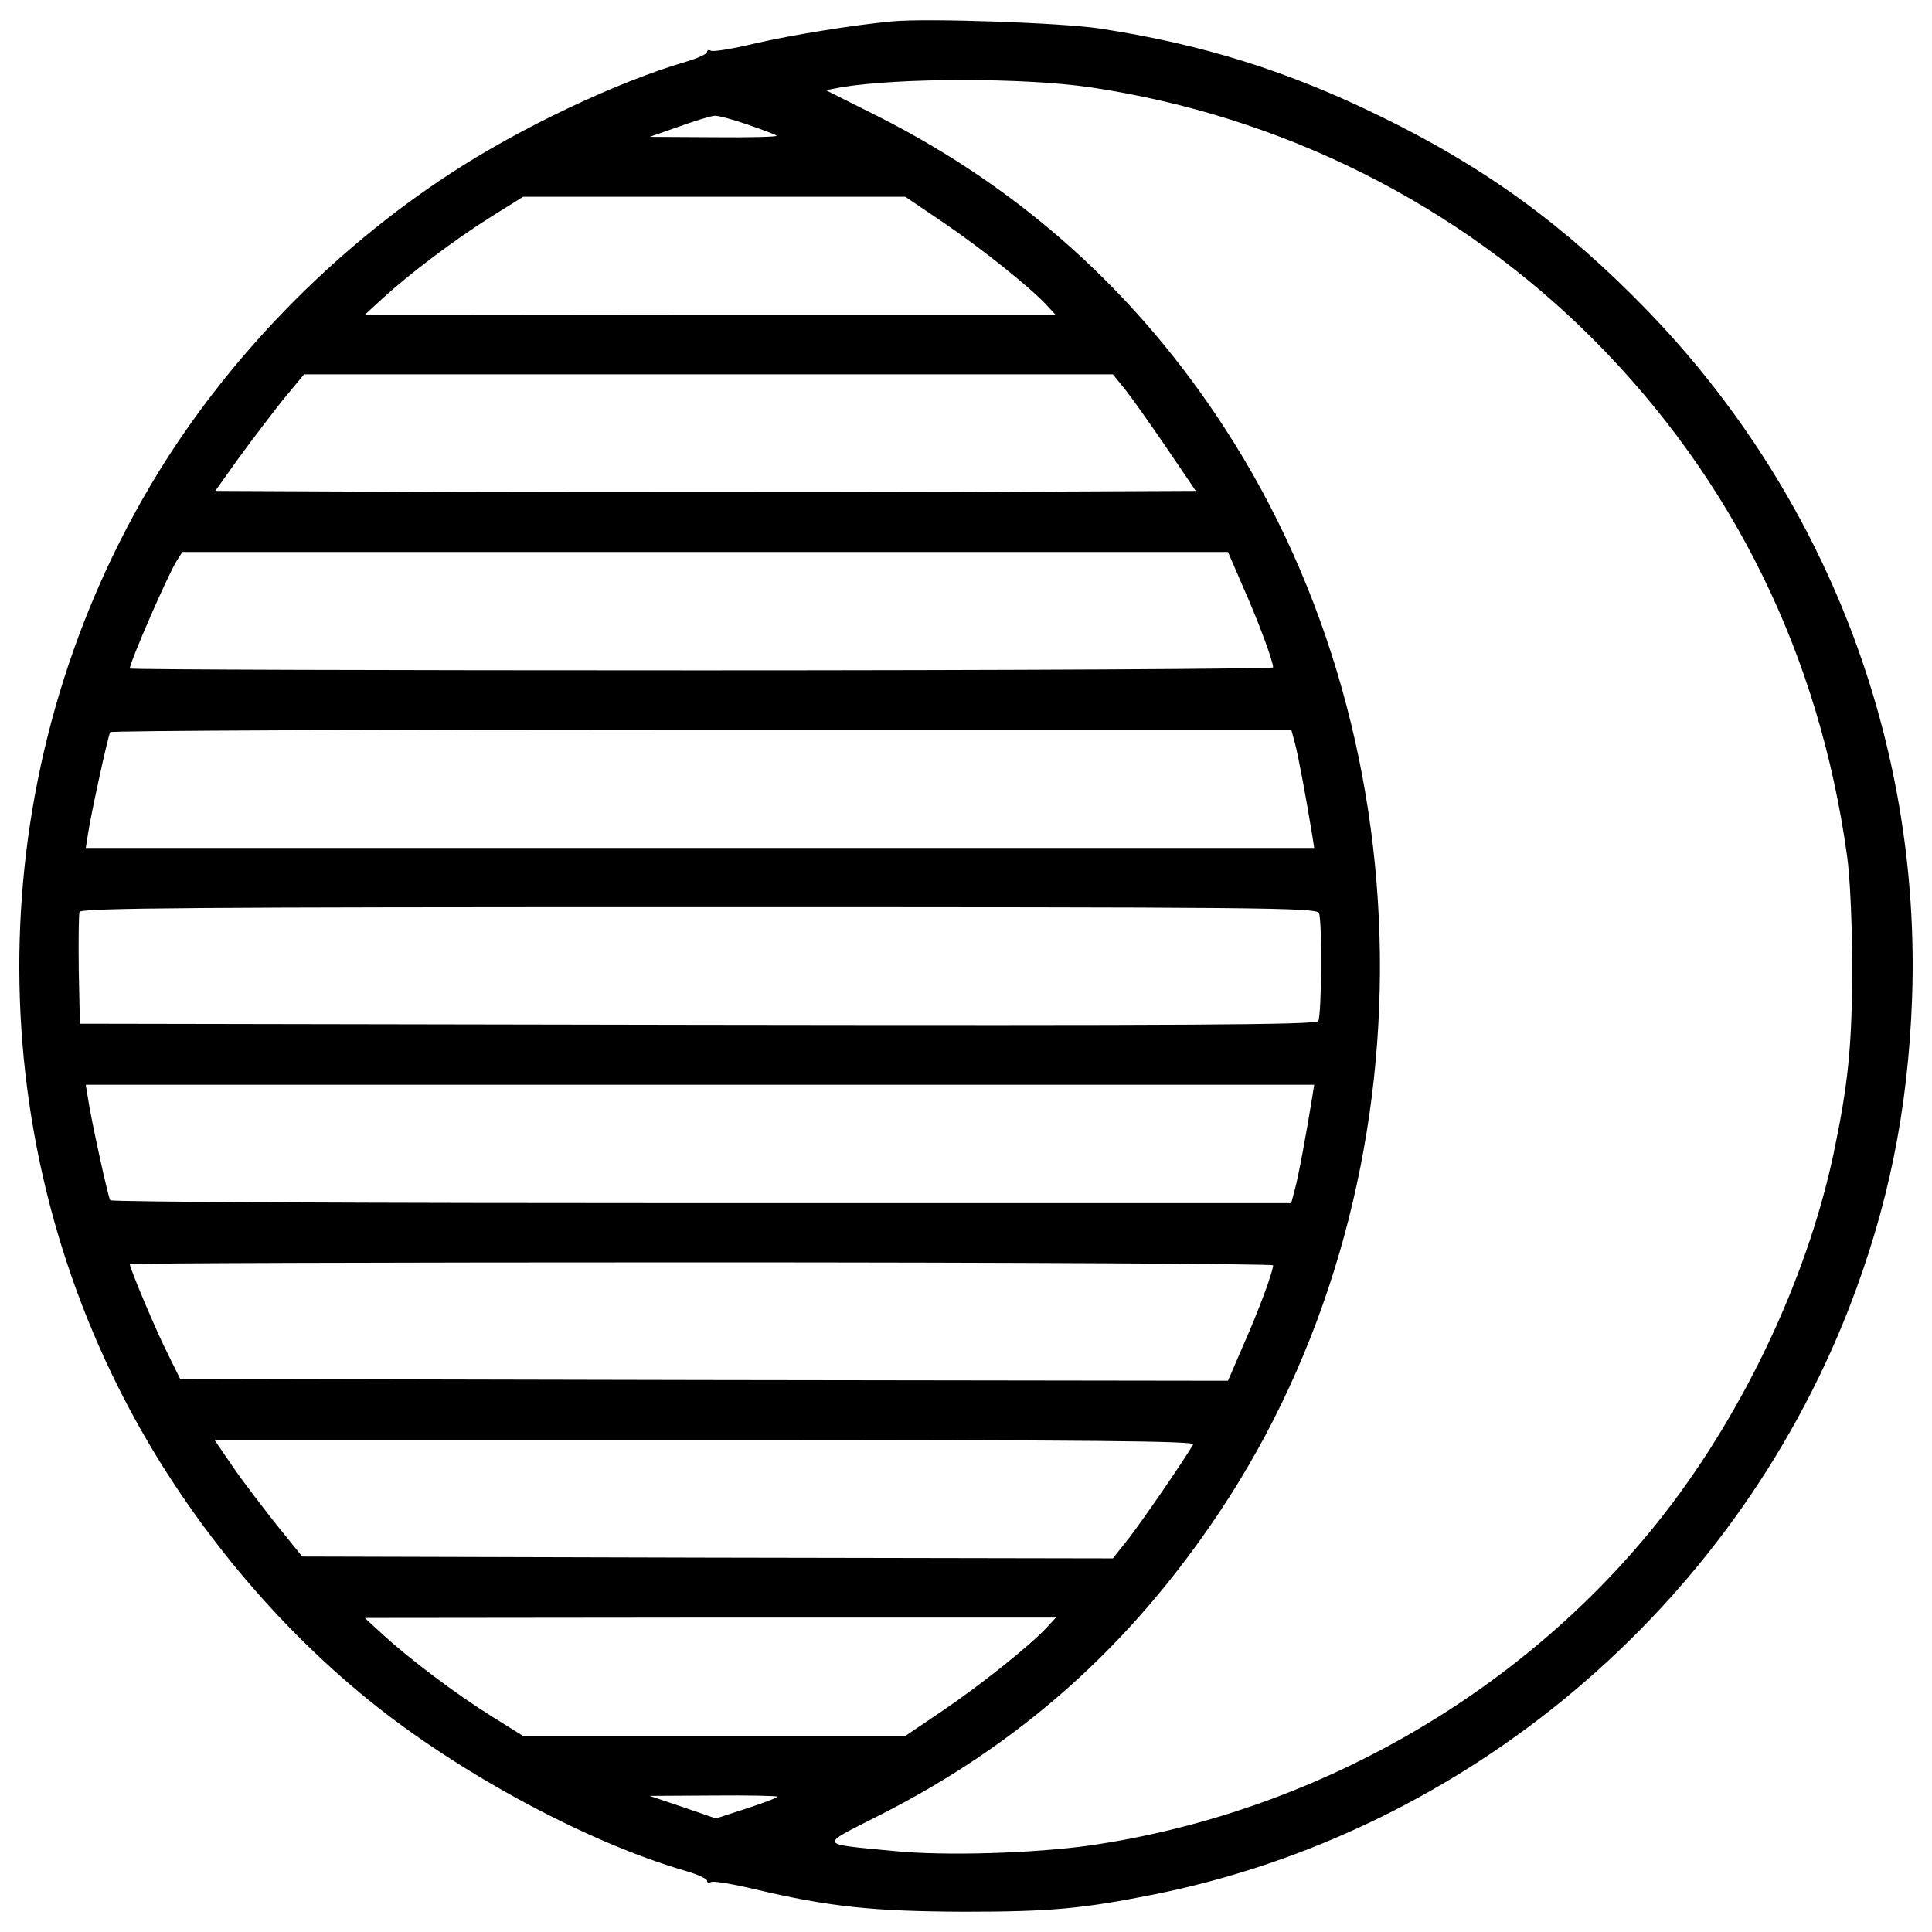<?xml version="1.0" encoding="utf-8"?>
<!DOCTYPE svg PUBLIC "-//W3C//DTD SVG 1.1//EN" "http://www.w3.org/Graphics/SVG/1.1/DTD/svg11.dtd">
<svg version="1.1"
  xmlns="http://www.w3.org/2000/svg"
  xmlns:xlink="http://www.w3.org/1999/xlink" x="0px" y="0px" viewBox="0 0 1000 1000" enable-background="new 0 0 1000 1000" xml:space="preserve">
  <g transform="translate(0,512) scale(0.1,-0.1)">
    <path d="M4617.1,5009.3c-204.9-19.2-522.8-70.8-712.4-114.9c-113-26.8-214.5-44-226-36.4c-9.6,5.7-19.2,3.8-19.2-7.7c0-9.6-49.8-32.6-109.2-49.8c-354.3-103.4-859.9-342.8-1221.8-580.3c-607.1-396.4-1145.2-949.9-1514.9-1555.1C-61.6,1230.8-136.3-567.5,614.5-2065.1c296.8-593.7,737.3-1151,1244.8-1574.2c465.4-390.7,1160.6-771.8,1691-925c59.4-17.2,109.2-40.2,109.2-49.8c0-11.5,9.6-13.4,19.2-7.7c11.5,7.7,113-9.6,226-36.4c388.8-91.9,612.8-114.9,1085.9-116.8c446.2,0,610.9,15.3,976.7,88.1c1620.2,323.7,2995.3,1480.4,3602.3,3033.5C9772.6-1130.5,9876-628.8,9897-44.7c46,1325.3-446.2,2602.7-1373.1,3560.2c-421.3,434.7-833.1,735.4-1369.3,997.8c-482.6,237.5-926.9,377.3-1465.1,459.6C5496.1,5001.7,4802.8,5026.6,4617.1,5009.3z M5641.6,4668.4c994-147.5,1907.5-605.2,2606.5-1306.1C8972,2634.6,9416.3,1728.7,9560,692.7c15.3-101.5,26.8-354.3,26.8-574.5c0-413.7-21.1-612.8-97.7-976.7c-141.7-660.7-482.6-1371.2-919.3-1913.2c-716.3-888.6-1783-1493.8-2928.2-1660.4c-285.4-40.2-748.8-55.5-1015-28.7c-396.4,38.3-388.8,24.9-80.4,181.9c731.6,369.6,1302.3,877.1,1765.7,1572.3c1097.4,1643.2,1108.9,3947.1,26.8,5611.3c-453.9,699-1051.4,1237.2-1792.6,1612.5l-271.9,136l80.4,15.3C4655.4,4718.2,5300.8,4718.2,5641.6,4668.4z M3870.2,4475c76.6-26.8,145.6-51.7,149.4-57.5c5.8-5.7-139.8-9.6-323.7-7.7l-333.2,1.9l153.2,53.6c84.3,30.6,166.6,55.5,183.9,55.5C3715,4522.9,3793.6,4501.8,3870.2,4475z M4881.3,3969.4c197.3-134.1,452-337.1,538.2-430.9l46-49.8H3676.7l-1788.7,1.9l95.8,88.1c136,124.5,371.5,302.6,561.1,421.3l162.8,101.5h990.1H4686L4881.3,3969.4z M5825.5,3101.9c36.4-46,132.1-181.9,214.5-302.6l149.4-220.2l-1275.5-5.7c-702.9-1.9-1844.3-1.9-2537.5,0l-1262.1,5.7l118.7,166.6c67,91.9,170.5,227.9,229.8,302.6l111.1,134.1h2093.2h2093.2L5825.5,3101.9z M6434.5,2081.1c78.5-176.2,155.1-383,155.1-415.6c0-7.7-1331-15.3-2958.9-15.3c-1627.9,0-2958.9,3.8-2958.9,9.6c0,32.6,199.2,490.3,245.1,561.1l26.8,42.1h2706.1H6356L6434.5,2081.1z M6702.6,1272.9c17.2-63.2,59.4-291.1,90-478.8l9.6-63.2H3623.1H444l11.5,72.8c13.4,93.8,103.4,507.5,114.9,526.7c3.8,7.7,1380.8,13.4,3060.4,13.4h3052.7L6702.6,1272.9z M6827.1,393.9c17.2-44,13.4-530.5-3.8-559.2c-13.4-19.2-668.4-23-3213.6-19.2l-3196.3,5.7L407.6,99c-1.9,151.3,0,287.3,3.8,300.7c7.7,21.1,607.1,24.9,3207.8,24.9C6516.9,424.5,6815.6,422.6,6827.1,393.9z M6792.6-556c-30.6-189.6-72.8-417.5-90-478.8l-19.2-72.8H3630.8c-1679.6,0-3056.5,5.7-3060.4,15.3c-11.5,17.2-101.5,430.9-114.9,526.7L444-494.7h3179.1h3179.1L6792.6-556z M6589.6-1429.3c0-32.6-76.6-239.4-155.1-415.6l-78.5-181.9l-2711.8,3.8l-2711.8,5.7l-61.3,124.5c-59.4,114.9-199.2,448.1-199.2,469.2c0,5.7,1331,9.6,2958.9,9.6C5258.6-1414,6589.6-1421.6,6589.6-1429.3z M6176-2356.2c-51.7-88.1-258.5-388.8-329.4-480.7l-86.2-109.2l-2097.1,3.8l-2099,5.7l-130.2,160.9c-70.9,90-174.3,224.1-227.9,302.6l-95.8,139.8h2539.4C5676.1-2333.2,6187.5-2339,6176-2356.2z M5419.5-3302.3c-86.2-93.8-340.9-296.8-538.2-430.9L4686-3865.3h-988.2h-990.1l-162.8,101.5c-189.6,118.7-425.2,296.8-561.1,421.3l-95.8,88.1l1788.7,1.9h1788.7L5419.5-3302.3z M4023.4-4179.4c0-5.7-70.9-32.5-159-61.3l-159-51.7l-172.4,59.4l-170.4,57.5l331.3,1.9C3874-4171.7,4023.4-4175.6,4023.4-4179.4z"/>
  </g>
</svg>